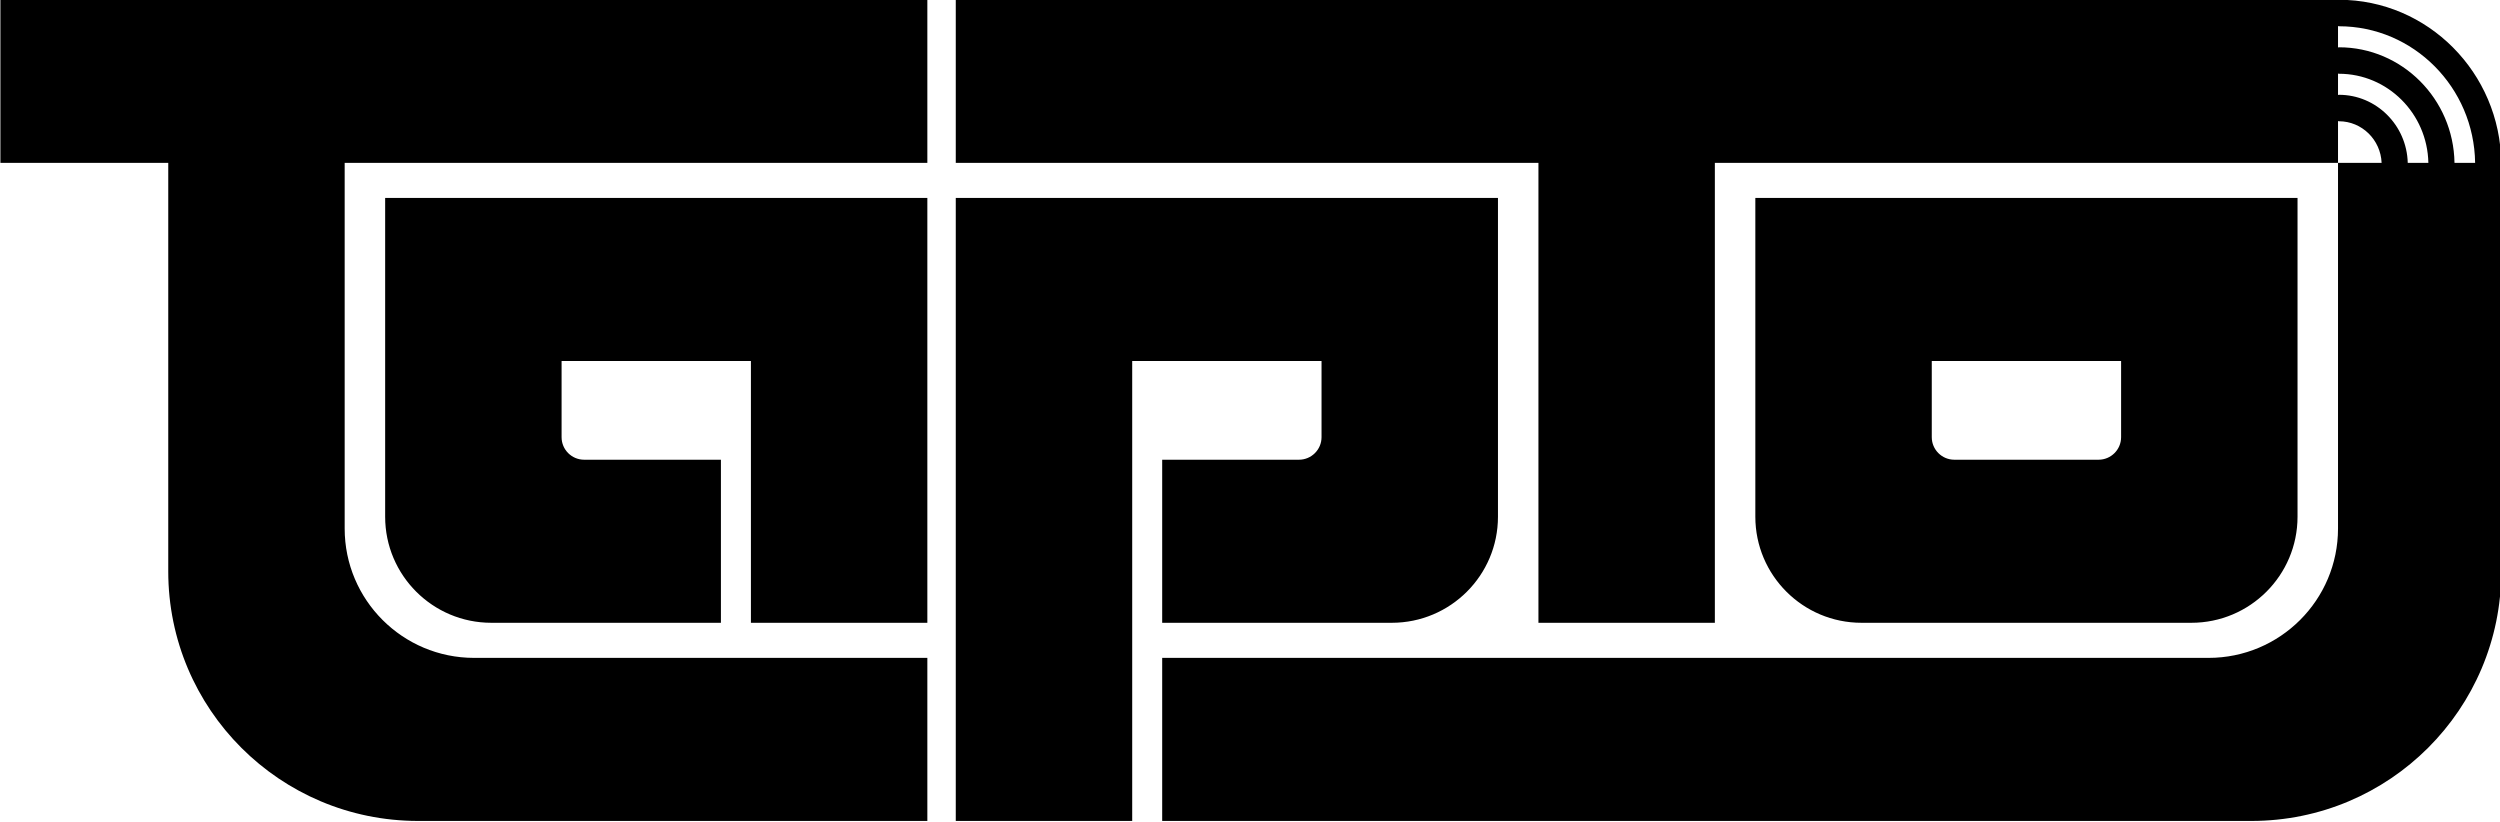 <?xml version="1.0" encoding="UTF-8" standalone="no"?>
<!DOCTYPE svg PUBLIC "-//W3C//DTD SVG 1.1//EN" "http://www.w3.org/Graphics/SVG/1.1/DTD/svg11.dtd">
<svg width="100%" height="100%" viewBox="0 0 1800 592" version="1.1" xmlns="http://www.w3.org/2000/svg" xmlns:xlink="http://www.w3.org/1999/xlink" xml:space="preserve" xmlns:serif="http://www.serif.com/" style="fill-rule:evenodd;clip-rule:evenodd;stroke-linejoin:round;stroke-miterlimit:2;">
    <g transform="matrix(0.916,0,0,0.931,-883.124,-1488.92)">
        <path d="M2801.85,1725.21L2312.03,1725.21L2312.03,2080.91L2173.36,2080.91L2173.36,1725.21L1715.37,1725.21L1715.37,1599.1L2801.85,1599.1L2801.85,1599.25C2802.08,1599.15 2802.33,1599.1 2802.59,1599.1C2872.43,1599.1 2929.38,1655.53 2930.15,1725.21L2930.16,1725.21L2930.16,2041.16C2930.16,2147.74 2842.24,2234.15 2733.8,2234.15L1877.62,2234.15L1877.62,2108.05L2700.08,2108.05C2756.29,2108.05 2801.85,2063.26 2801.85,2008.01L2801.85,1725.21L2836.12,1725.21C2835.37,1707.36 2820.62,1693.05 2802.59,1693.05C2802.33,1693.05 2802.08,1693 2801.85,1692.9L2801.85,1725.21ZM2801.85,1619.43L2801.85,1635.99C2802.08,1635.89 2802.33,1635.84 2802.59,1635.84C2852.18,1635.84 2892.64,1675.79 2893.41,1725.21L2909.62,1725.21C2908.84,1666.84 2861.13,1619.58 2802.59,1619.58C2802.33,1619.58 2802.08,1619.53 2801.85,1619.43ZM2801.85,1656.16L2801.85,1672.73C2802.08,1672.63 2802.33,1672.58 2802.59,1672.58C2831.93,1672.58 2855.9,1696.05 2856.66,1725.21L2872.87,1725.21C2872.1,1687.09 2840.88,1656.31 2802.59,1656.31C2802.33,1656.31 2802.08,1656.26 2801.85,1656.16ZM1693.03,1725.21L1235.03,1725.21L1235.03,2008.02C1235.03,2063.26 1280.6,2108.05 1336.8,2108.05L1693.03,2108.05L1693.03,2234.15L1292.71,2234.15C1184.27,2234.15 1096.36,2147.74 1096.36,2041.16L1096.36,1725.21L964.433,1725.21L964.433,1599.1L1693.03,1599.1L1693.03,1725.21ZM1266.85,1752.34L1693.03,1752.34L1693.03,2080.91L1554.35,2080.91L1554.35,1878.45L1405.53,1878.45L1405.53,1937.36C1405.53,1947 1413.47,1954.8 1423.28,1954.8L1530.77,1954.8L1530.77,2080.91L1350.32,2080.91C1304.22,2080.91 1266.85,2044.19 1266.85,1998.87L1266.85,1752.34ZM1715.37,1752.34L2141.55,1752.34L2141.55,1998.87C2141.55,2044.19 2104.17,2080.91 2058.07,2080.91L1877.62,2080.91L1877.62,1954.8L1985.11,1954.8C1994.92,1954.8 2002.87,1947 2002.87,1937.36L2002.87,1878.45L1854.05,1878.45L1854.05,2234.15L1715.37,2234.15L1715.37,1752.34ZM2770.03,1752.34L2770.03,1998.87C2770.03,2044.19 2732.66,2080.91 2686.57,2080.91L2427.32,2080.91C2381.23,2080.91 2343.85,2044.19 2343.85,1998.87L2343.85,1752.34L2770.03,1752.34ZM2631.35,1878.45L2482.53,1878.45L2482.53,1937.36C2482.53,1947 2490.48,1954.8 2500.28,1954.8L2613.61,1954.8C2623.41,1954.8 2631.35,1947 2631.35,1937.36L2631.35,1878.45Z"/>
    </g>
</svg>
